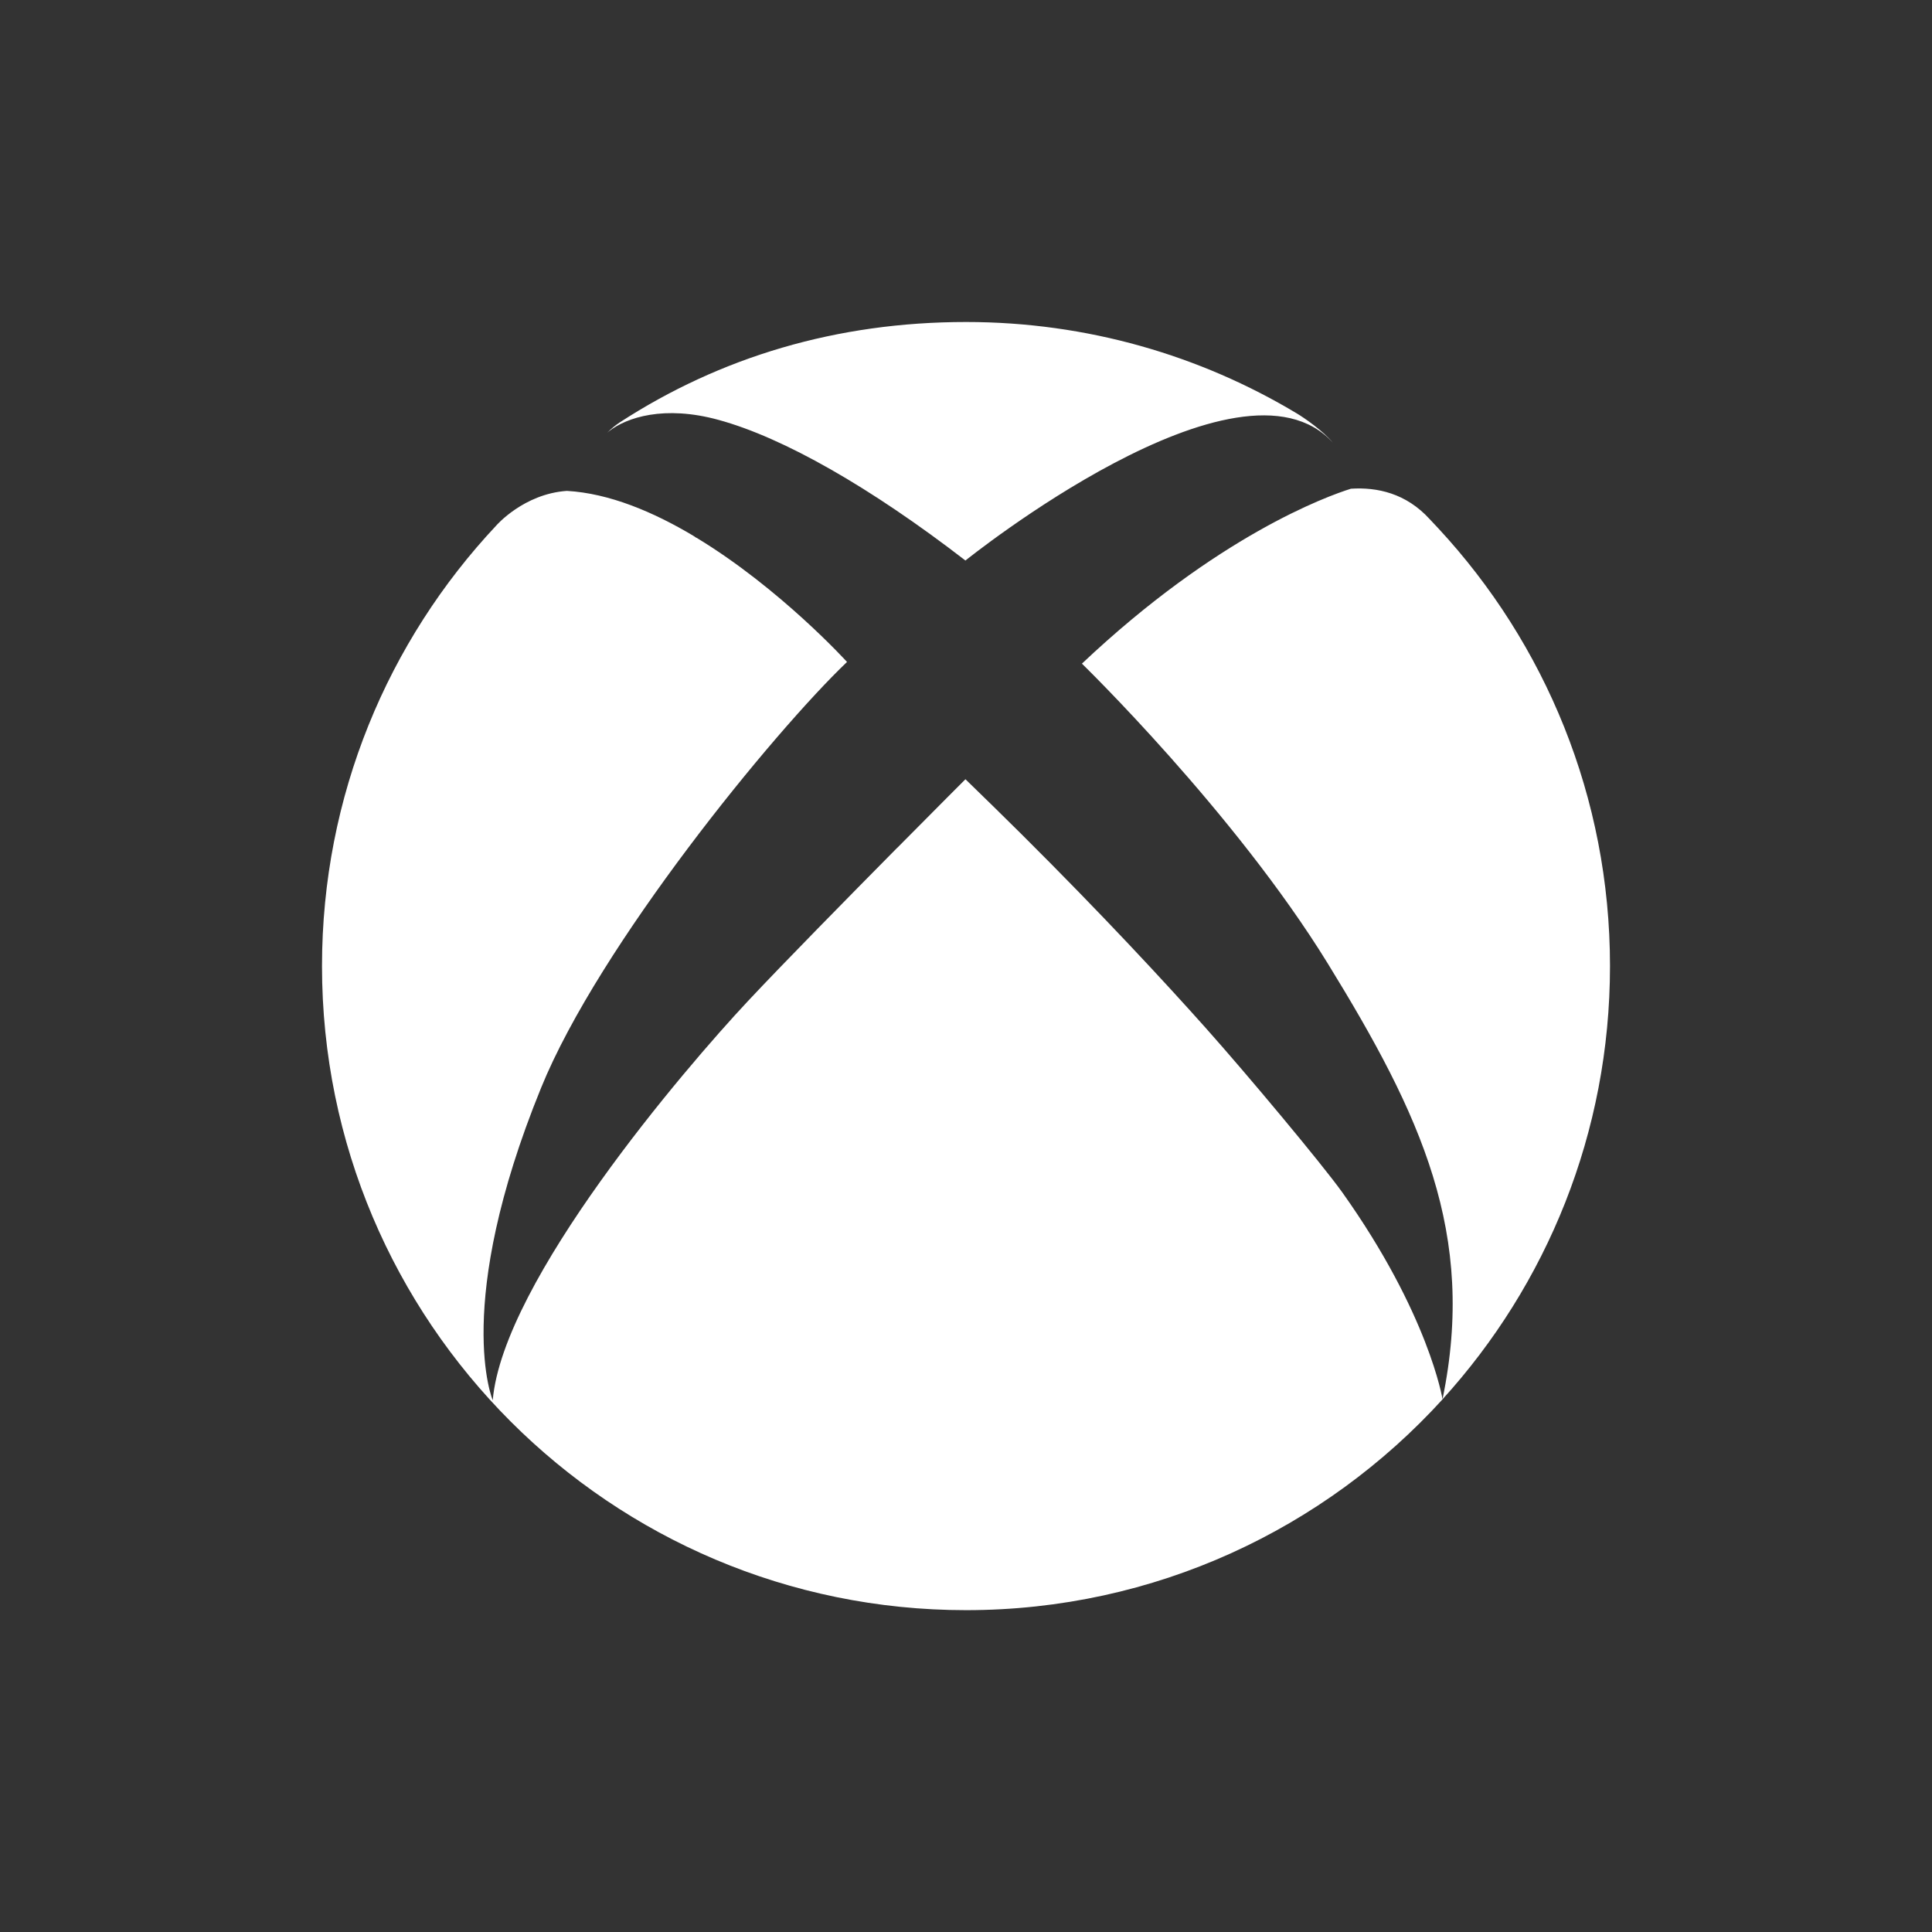 <svg width="24" height="24" viewBox="0 0 24 24" fill="none" xmlns="http://www.w3.org/2000/svg">
  <rect x="0" y="0" width="24" height="24" fill="#333333" stroke="none"/>
  <path d="M7.564 5.358C7.556 5.364 7.55 5.371 7.542 5.377C7.588 5.329 7.653 5.277 7.696 5.249C8.948 4.435 10.395 4 12.001 4C13.503 4 14.909 4.415 16.11 5.136C16.197 5.188 16.435 5.351 16.557 5.499V5.499C15.399 4.222 11.993 6.963 11.993 6.963C10.816 6.055 9.732 5.436 8.926 5.216C8.252 5.031 7.785 5.185 7.564 5.358ZM17.869 6.565C17.834 6.526 17.796 6.489 17.76 6.449C17.467 6.127 17.107 6.05 16.782 6.071C16.487 6.163 15.122 6.655 13.44 8.244C13.44 8.244 15.334 10.085 16.493 11.967C17.652 13.85 18.345 15.329 17.919 17.383C19.212 15.962 20 14.074 20 12C20 9.902 19.192 7.992 17.869 6.565ZM14.979 12.771C14.465 12.195 13.701 11.369 12.692 10.365C12.471 10.146 12.238 9.917 11.993 9.68C11.993 9.68 11.624 10.049 11.144 10.534V10.533C10.53 11.154 9.733 11.964 9.291 12.436C8.504 13.276 6.248 15.915 6.121 17.394C6.121 17.394 5.619 16.221 6.721 13.515C7.44 11.745 9.614 9.089 10.522 8.223C10.522 8.223 9.693 7.31 8.652 6.68L8.645 6.678C8.645 6.678 8.634 6.668 8.615 6.657C8.114 6.358 7.568 6.128 7.042 6.098C6.504 6.135 6.164 6.529 6.164 6.529C4.821 7.96 4 9.884 4 12.001C4 16.419 7.582 20.002 12.001 20.002C14.346 20.002 16.456 18.991 17.92 17.383C17.919 17.381 17.751 16.326 16.675 14.813C16.422 14.459 15.497 13.352 14.979 12.771Z" fill="white"/>
</svg>
